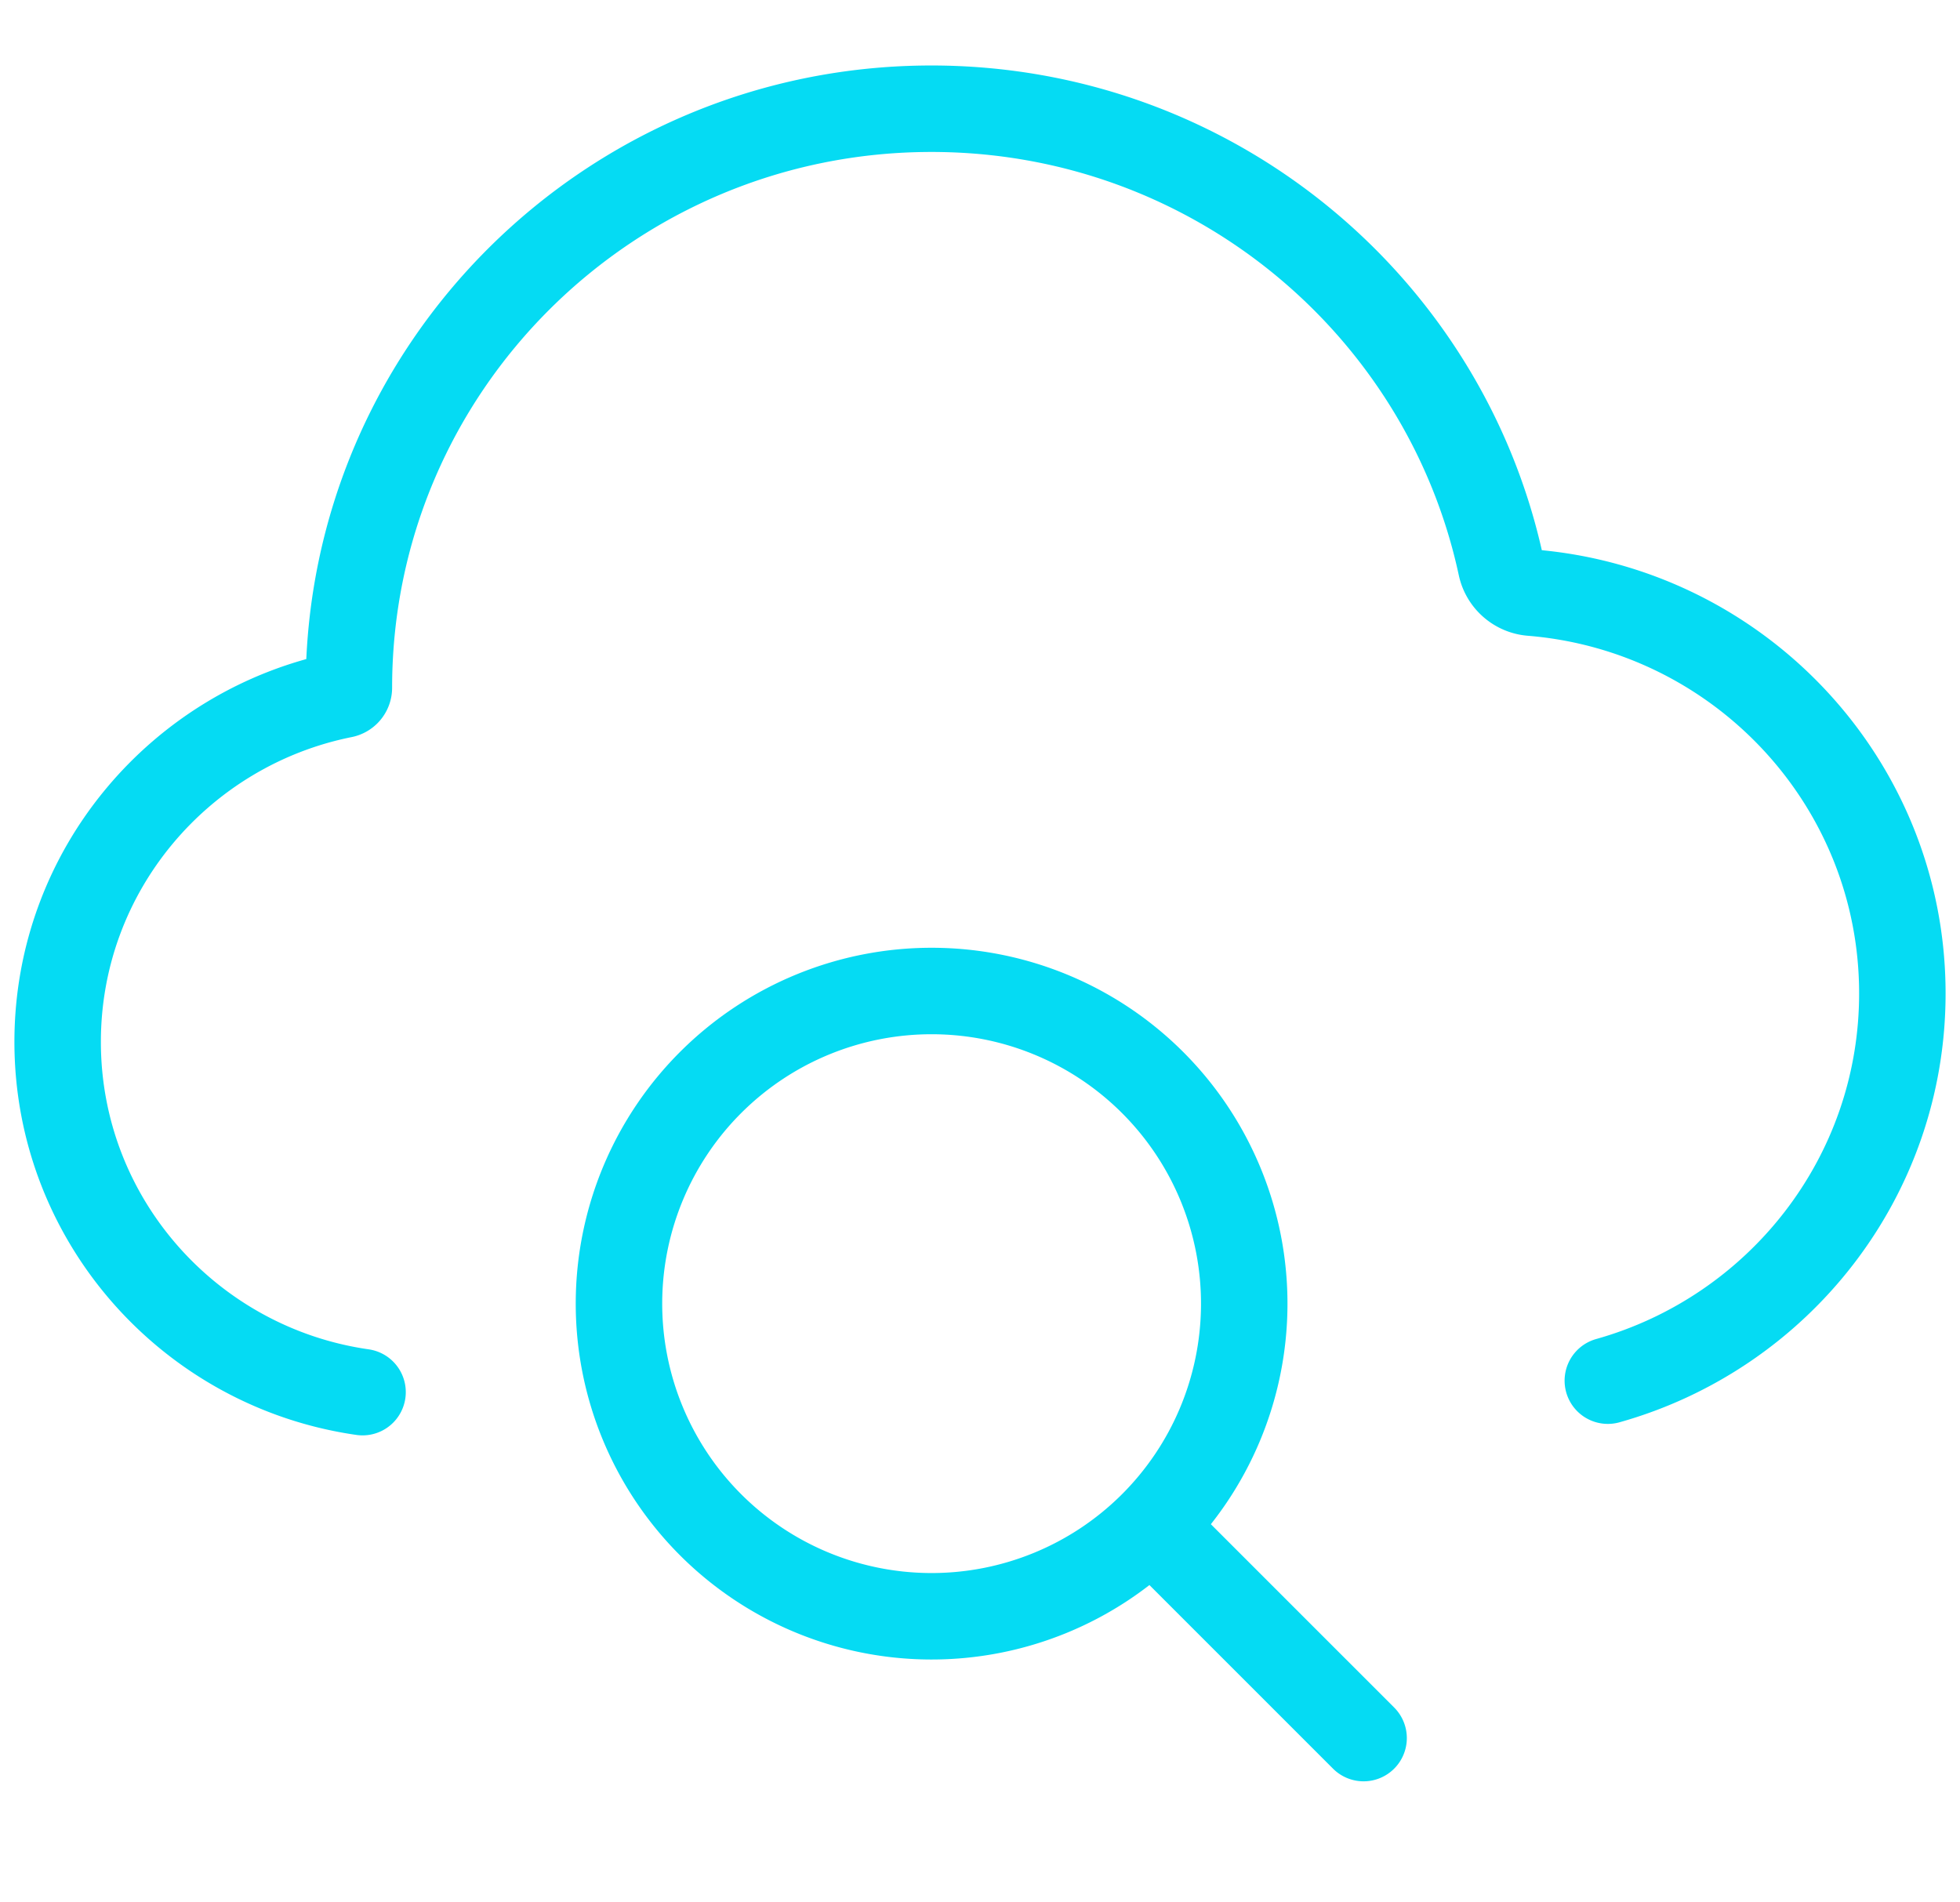 <svg xmlns="http://www.w3.org/2000/svg" fill="none" viewBox="0 0 34 33"><path stroke="#05DBF3" stroke-linecap="round" stroke-linejoin="round" stroke-width="1.5" d="M19.974 26.47a5.423 5.423 0 1 0-7.627-7.712 5.423 5.423 0 0 0 7.627 7.712Zm0 0 3.68 3.68"/><path stroke="#05DBF3" stroke-linecap="round" stroke-width="1.5" d="M27.891 23.95C30.84 23.122 33 20.43 33 17.233c0-3.658-2.832-6.658-6.435-6.952a.584.584 0 0 1-.525-.455c-.973-4.537-5.028-7.94-9.883-7.94-5.58 0-10.105 4.497-10.105 10.045a.123.123 0 0 1-.1.12C3.128 12.618 1 15.098 1 18.073c0 3.09 2.298 5.648 5.289 6.076"/></svg>